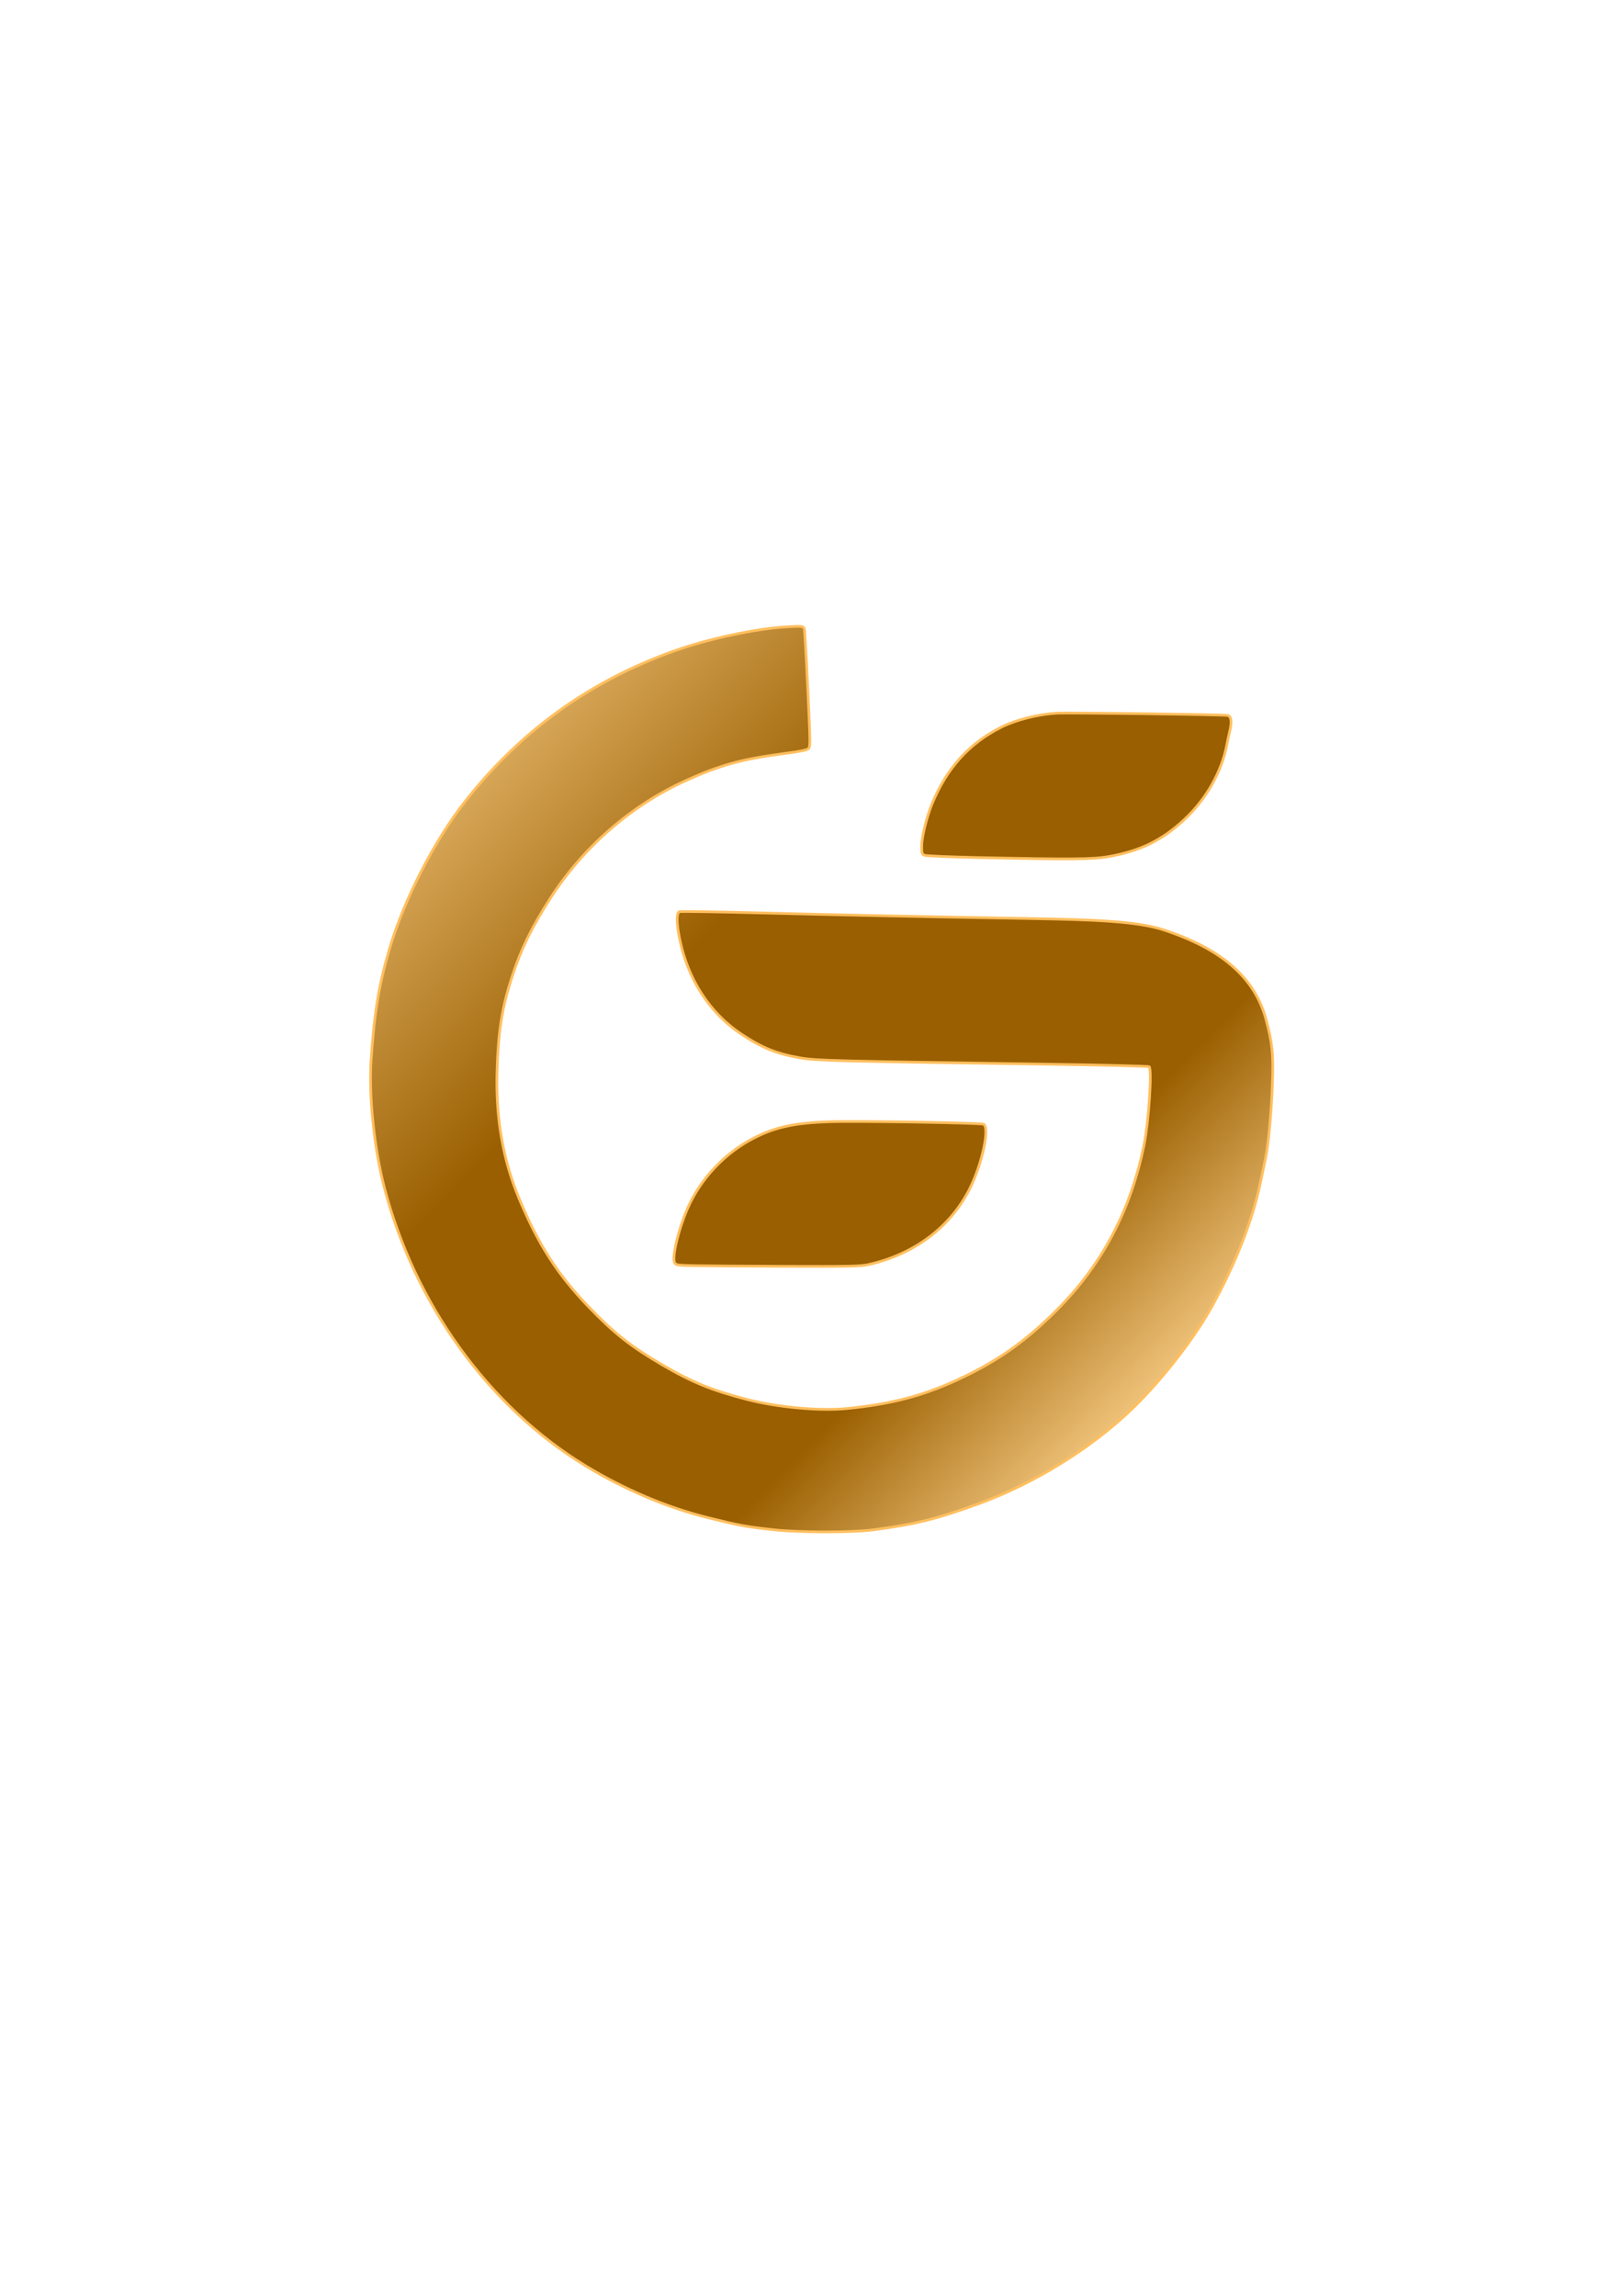 <?xml version="1.0" encoding="UTF-8" standalone="no"?>
<!-- Created with Inkscape (http://www.inkscape.org/) -->

<svg
   width="210mm"
   height="297mm"
   viewBox="0 0 210 297"
   version="1.1"
   id="svg8"
   sodipodi:docname="main.svg"
   inkscape:export-filename="/home/megamind/Desktop/Stunners/resources/images/new/stunners.png"
   inkscape:export-xdpi="96"
   inkscape:export-ydpi="96"
   inkscape:version="1.2.2 (1:1.2.2+202212051552+b0a8486541)"
   xmlns:inkscape="http://www.inkscape.org/namespaces/inkscape"
   xmlns:sodipodi="http://sodipodi.sourceforge.net/DTD/sodipodi-0.dtd"
   xmlns:xlink="http://www.w3.org/1999/xlink"
   xmlns="http://www.w3.org/2000/svg"
   xmlns:svg="http://www.w3.org/2000/svg"
   xmlns:rdf="http://www.w3.org/1999/02/22-rdf-syntax-ns#"
   xmlns:cc="http://creativecommons.org/ns#"
   xmlns:dc="http://purl.org/dc/elements/1.1/">
  <defs
     id="defs2">
    <linearGradient
       inkscape:collect="always"
       id="linearGradient6491">
      <stop
         style="stop-color:#ffd591;stop-opacity:1"
         offset="0"
         id="stop6487" />
      <stop
         id="stop6495"
         offset="0.359"
         style="stop-color:#9a5f00;stop-opacity:1" />
      <stop
         id="stop6499"
         offset="0.7"
         style="stop-color:#9a5f00;stop-opacity:1" />
      <stop
         style="stop-color:#ffd591;stop-opacity:1"
         offset="0.897"
         id="stop6501" />
      <stop
         style="stop-color:#9a5f00;stop-opacity:1"
         offset="1"
         id="stop6489" />
    </linearGradient>
    <linearGradient
       id="linearGradient6475"
       inkscape:swatch="solid">
      <stop
         style="stop-color:#e7dba9;stop-opacity:1;"
         offset="0"
         id="stop6473" />
    </linearGradient>
    <linearGradient
       inkscape:collect="always"
       xlink:href="#linearGradient6491"
       id="linearGradient6503"
       gradientUnits="userSpaceOnUse"
       x1="12.881"
       y1="43.367"
       x2="200.917"
       y2="228.934"
       gradientTransform="matrix(0.613,0,0,0.619,40.248,54.826)" />
  </defs>
  <sodipodi:namedview
     id="base"
     pagecolor="#ffffff"
     bordercolor="#666666"
     borderopacity="1.0"
     inkscape:pageopacity="0.0"
     inkscape:pageshadow="2"
     inkscape:zoom="0.61516536"
     inkscape:cx="386.88784"
     inkscape:cy="589.27245"
     inkscape:document-units="mm"
     inkscape:current-layer="layer1"
     showgrid="false"
     showguides="false"
     inkscape:window-width="2560"
     inkscape:window-height="1306"
     inkscape:window-x="0"
     inkscape:window-y="27"
     inkscape:window-maximized="1"
     inkscape:showpageshadow="2"
     inkscape:pagecheckerboard="0"
     inkscape:deskcolor="#d1d1d1" />
  <g
     inkscape:label="Layer 1"
     inkscape:groupmode="layer"
     id="layer1">
    <path
       inkscape:connector-curvature="0"
       id="path4722"
       d="m 100.121,197.902 c -3.542,-0.384 -4.351,-0.533 -8.507,-1.562 -5.322,-1.318 -10.886,-3.679 -15.92,-6.755 -12.493,-7.634 -22.086,-20.944 -25.994,-36.067 -1.29,-4.99 -1.991,-11.768 -1.688,-16.313 0.413,-6.191 1.007,-9.795 2.384,-14.456 1.871,-6.336 5.778,-13.961 9.751,-19.03 7.149,-9.121 16.186,-15.633 27.076,-19.51 4.451,-1.585 10.553,-2.888 14.618,-3.122 1.885,-0.109 2.054,-0.091 2.221,0.229 0.099,0.19 0.487,8.338 0.597,10.8 0.18,4.019 0.175,4.503 -0.053,4.733 -0.176,0.177 -1.12,0.37 -3.062,0.625 -5.587,0.734 -8.23,1.454 -12.71,3.464 -7.081,3.177 -13.355,8.614 -17.626,15.273 -2.449,3.819 -3.777,6.534 -4.946,10.114 -1.315,4.029 -1.802,7.097 -1.953,12.318 -0.174,6.009 0.775,11.441 2.875,16.456 2.492,5.95 4.954,9.776 8.997,13.98 3.275,3.405 5.394,5.075 9.477,7.468 3.844,2.253 6.509,3.34 11.049,4.506 3.977,1.022 9.423,1.51 12.939,1.158 5.443,-0.544 9.457,-1.56 13.719,-3.473 5.396,-2.422 9.196,-5.059 13.423,-9.312 5.856,-5.893 9.534,-12.879 11.25,-21.368 0.599,-2.964 1.038,-9.694 0.655,-10.058 -0.082,-0.078 -6.027,-0.227 -13.21,-0.331 -27.583,-0.397 -29.918,-0.457 -31.964,-0.818 -3.063,-0.54 -4.96,-1.309 -7.613,-3.084 -4.087,-2.734 -6.877,-7.033 -7.959,-12.263 -0.43,-2.078 -0.439,-3.434 -0.025,-3.567 0.166,-0.053 4.638,0.014 9.938,0.15 10.632,0.272 22.914,0.529 35.189,0.736 8.713,0.147 14.154,0.368 17.518,1.472 6.093,2 11.522,5.274 13.215,11.492 0.844,3.1 0.995,4.547 0.862,8.28 -0.14,3.936 -0.515,7.981 -0.918,9.889 -0.148,0.703 -0.443,2.1 -0.656,3.104 -1.032,4.878 -3.158,10.305 -6.223,15.887 -2.236,4.072 -6.311,9.337 -10.1,13.05 -5.342,5.236 -12.81,9.88 -20.21,12.57 -5.346,1.943 -8.216,2.65 -13.571,3.345 -2.744,0.356 -9.515,0.35 -12.847,-0.011 z M 89.936,163.736 c -2.292,-0.046 -2.484,-0.074 -2.647,-0.383 -0.368,-0.693 0.478,-4.266 1.649,-6.967 1.686,-3.887 4.874,-7.27 8.661,-9.189 2.774,-1.406 5.193,-1.927 9.691,-2.087 3.315,-0.118 19.549,0.144 19.959,0.322 0.852,0.369 -0.163,5.138 -1.778,8.354 -2.501,4.98 -7.233,8.515 -13.14,9.816 -0.998,0.22 -2.531,0.252 -10.546,0.221 -5.158,-0.02 -10.49,-0.059 -11.849,-0.086 z m 36.623,-52.797 c -3.614,-0.078 -6.735,-0.211 -6.936,-0.297 -0.322,-0.137 -0.365,-0.273 -0.365,-1.152 0,-1.16 0.629,-3.759 1.318,-5.444 1.897,-4.643 4.823,-7.892 8.985,-9.979 1.866,-0.935 4.68,-1.649 7.139,-1.811 1.344,-0.089 21.801,0.184 22.148,0.295 0.472,0.151 0.557,0.777 0.272,2.014 -0.139,0.603 -0.3,1.354 -0.358,1.669 -0.651,3.533 -2.649,7.094 -5.459,9.729 -2.915,2.733 -5.751,4.129 -9.85,4.848 -2.083,0.365 -4.883,0.386 -16.893,0.128 z"
       style="opacity:1;fill:url(#linearGradient6503);fill-opacity:1;stroke:#ffbf5f;stroke-width:0.348;stroke-miterlimit:4;stroke-dasharray:none;stroke-opacity:1"
       sodipodi:nodetypes="cssccssssccccsccssssssssscscccccssccccssssccccssscscscccscccccccsc" />
  </g>
</svg>
